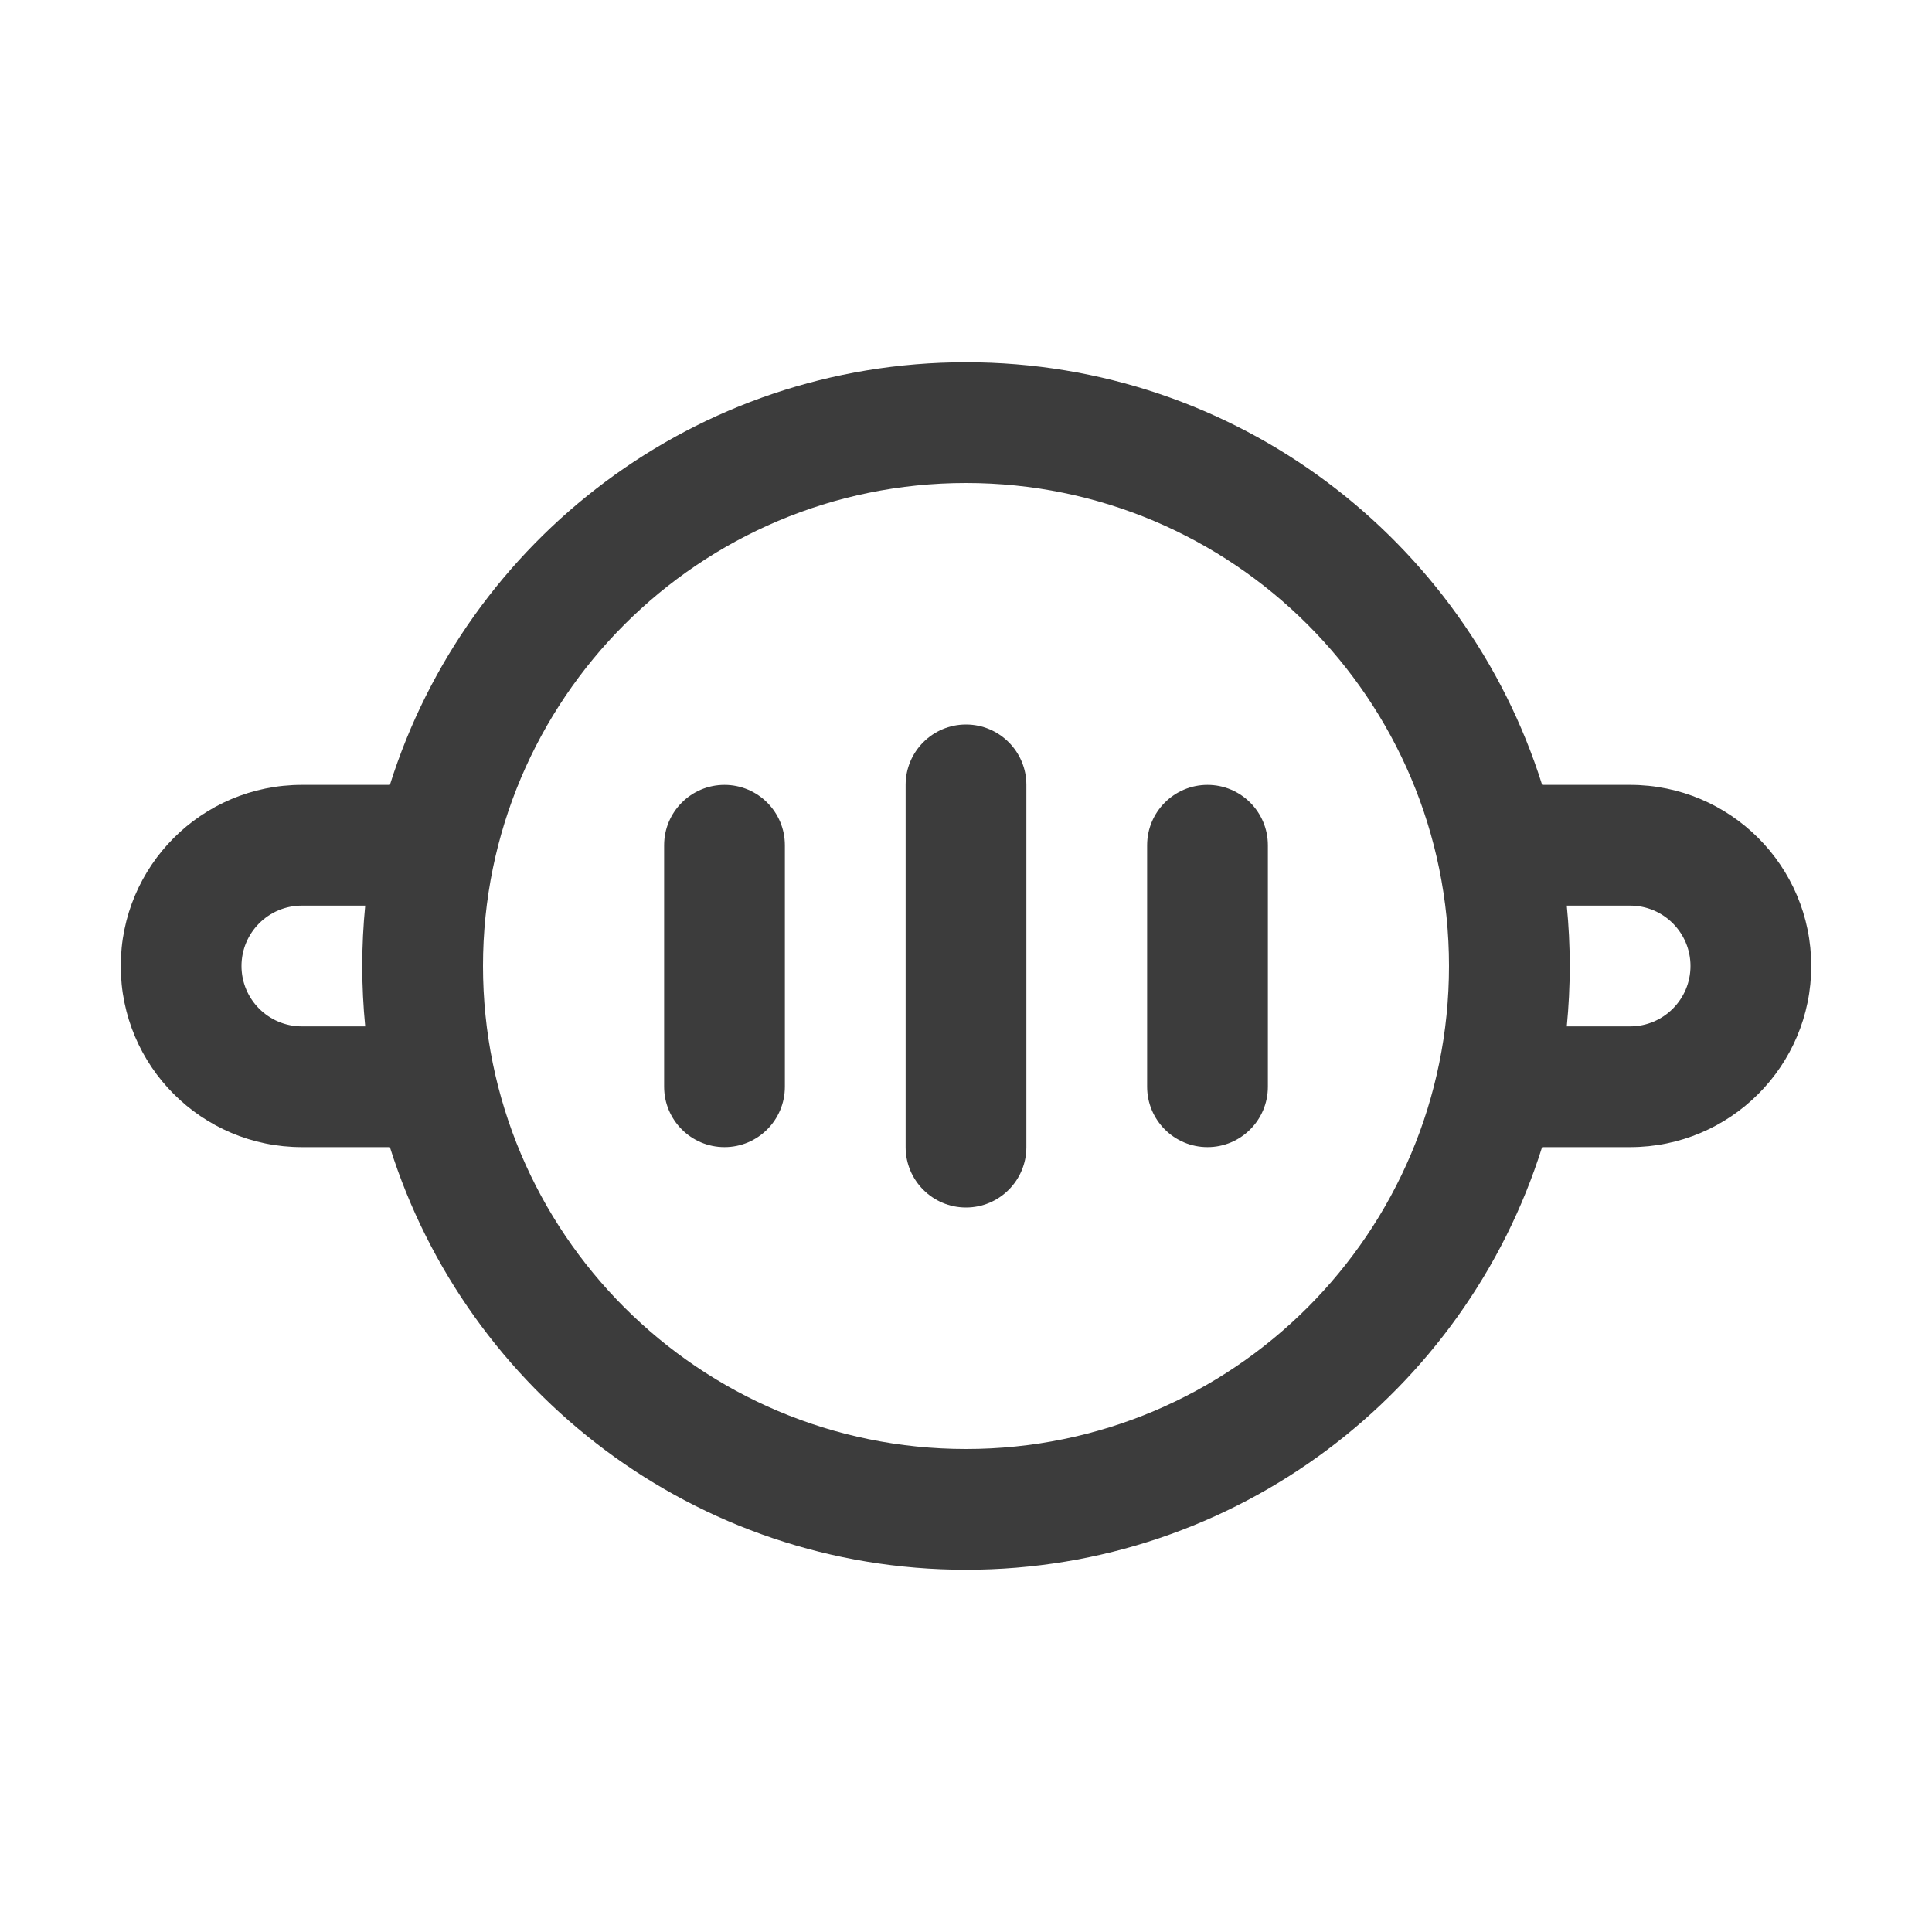 <svg width="32" height="32" viewBox="0 0 32 32" fill="none" xmlns="http://www.w3.org/2000/svg">
<path fill-rule="evenodd" clip-rule="evenodd" d="M16 24C20.418 24 24 20.418 24 16C24 11.582 20.418 8 16 8C11.582 8 8 11.582 8 16C8 20.418 11.582 24 16 24ZM16 26C20.478 26 24.268 23.057 25.542 19H27C28.657 19 30 17.657 30 16C30 14.343 28.657 13 27 13H25.542L25.543 13.001C24.268 8.943 20.478 6 16 6C11.522 6 7.732 8.943 6.458 13H5C3.343 13 2 14.343 2 16C2 17.657 3.343 19 5 19H6.458C7.732 23.057 11.522 26 16 26ZM27 17H25.951C25.983 16.671 26 16.337 26 16C26 15.662 25.983 15.329 25.951 15H27C27.552 15 28 15.448 28 16C28 16.552 27.552 17 27 17ZM5 15H6.049L6.049 15C6.017 15.329 6 15.662 6 16C6 16.337 6.017 16.671 6.049 17H5C4.448 17 4 16.552 4 16C4 15.448 4.448 15 5 15ZM17 13C17 12.448 16.552 12 16 12C15.448 12 15 12.448 15 13V19C15 19.552 15.448 20 16 20C16.552 20 17 19.552 17 19V13ZM12 13C12.552 13 13 13.448 13 14V18C13 18.552 12.552 19 12 19C11.448 19 11 18.552 11 18V14C11 13.448 11.448 13 12 13ZM21 14C21 13.448 20.552 13 20 13C19.448 13 19 13.448 19 14V18C19 18.552 19.448 19 20 19C20.552 19 21 18.552 21 18V14Z" fill="#3C3C3C"/>
</svg>
